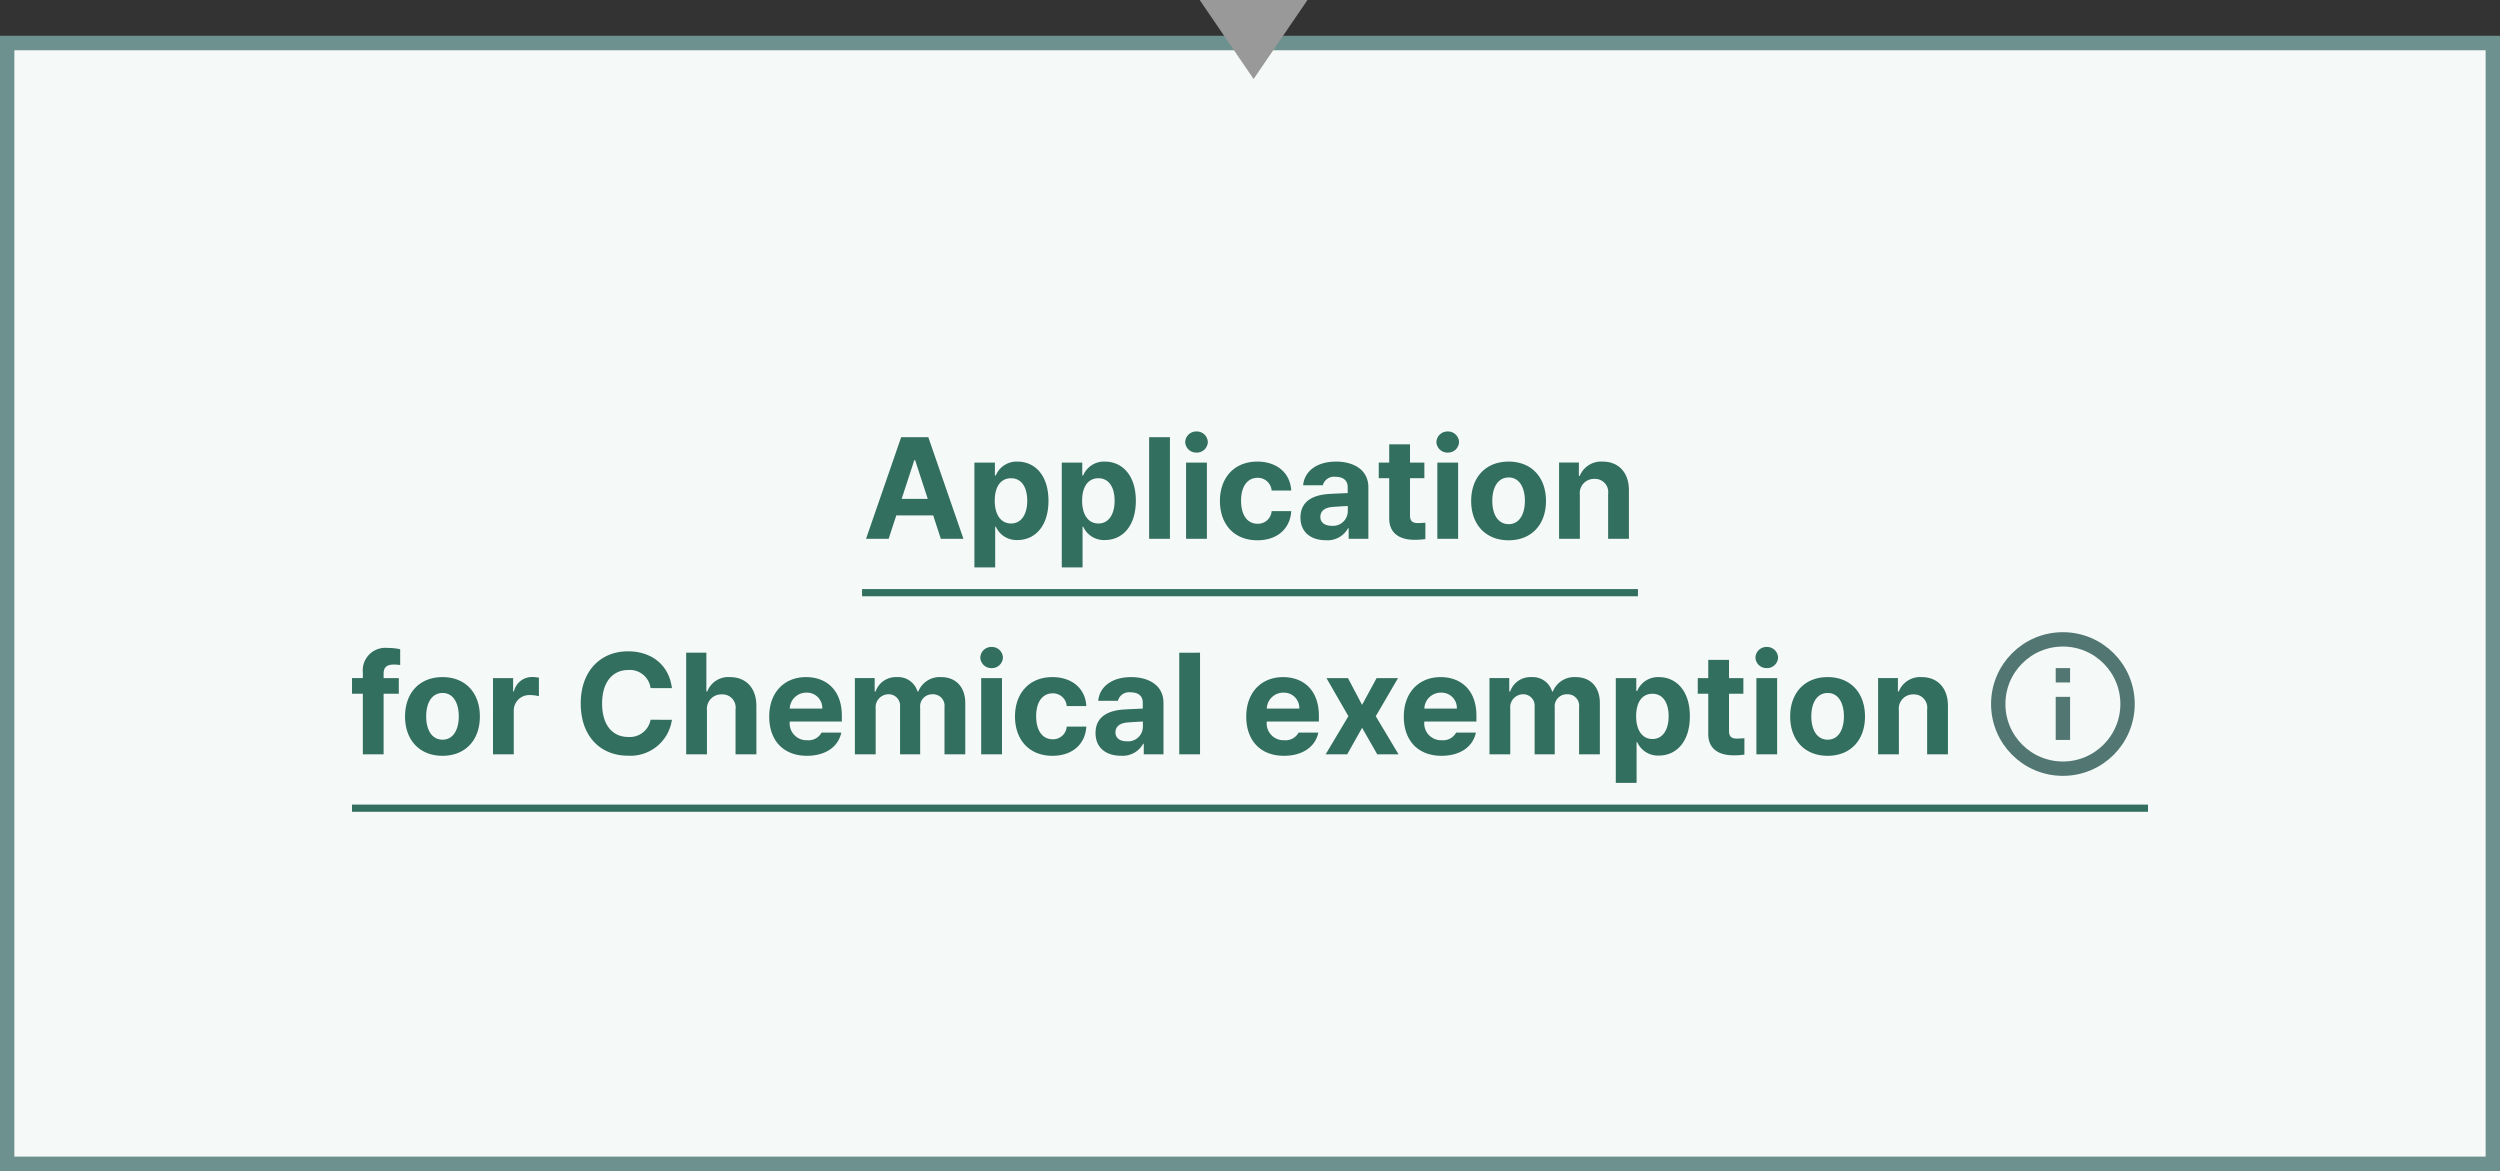 <svg id="ENG_fc_box_smaller_color_02" xmlns="http://www.w3.org/2000/svg" width="348" height="163" viewBox="0 0 348 163">
    <rect x="0" y="0" width="348" height="163" fill="#333333" stroke="none"/>
    <defs>
        <clipPath id="clip-path">
            <path id="사각형_664" data-name="사각형 664" style="stroke:#527773;stroke-width:2px;fill:none" d="M0 0h20v20H0z"/>
        </clipPath>
        <style>
            .cls-6{fill:none;stroke:#527773;stroke-width:2px}.cls-3{fill:#326f5e}.cls-6{stroke-miterlimit:10}
        </style>
    </defs>
    <g id="fc_box_small_long_color" transform="translate(0 5)">
        <g id="box" style="fill:#f5faf8;stroke-width:2px;stroke:#6c918e;">
            <path style="stroke:none" d="M0 0h348v158H0z"/>
            <path style="fill:none" d="M1 1h346v156H1z"/>
        </g>
        <path id="패스_10964" data-name="패스 10964" class="cls-3" d="m-39.89 0-4.89-14.144h-3.778L-53.446 0h3.146l1.064-3.26h5.136L-43.039 0zm-6.837-10.953h.11l1.761 5.394h-3.633zM-35.47 3.978v-5.67h.09A3.147 3.147 0 0 0-32.362.173c2.424 0 4.309-1.92 4.309-5.463 0-3.633-1.961-5.456-4.309-5.456a3.128 3.128 0 0 0-3.018 1.92h-.131v-1.782h-2.852V3.978zm-.062-9.278c0-1.913.808-3.128 2.265-3.128 1.478 0 2.258 1.271 2.258 3.128s-.794 3.17-2.258 3.17c-1.443-.004-2.265-1.27-2.265-3.17zm12.224 9.282v-5.67h.09A3.147 3.147 0 0 0-20.2.173c2.424 0 4.309-1.92 4.309-5.463 0-3.633-1.961-5.456-4.309-5.456a3.128 3.128 0 0 0-3.018 1.92h-.131v-1.782H-26.2V3.978zM-23.37-5.3c0-1.913.808-3.128 2.265-3.128 1.478 0 2.258 1.271 2.258 3.128s-.794 3.17-2.258 3.17c-1.443-.004-2.265-1.27-2.265-3.17zm9.33-8.84V0h2.894v-14.144zM-7.445-12a1.528 1.528 0 0 0 1.575-1.467 1.532 1.532 0 0 0-1.575-1.471 1.532 1.532 0 0 0-1.575 1.471A1.528 1.528 0 0 0-7.445-12zM-6 0v-10.608h-2.9V0zm7.03.207c2.8 0 4.572-1.651 4.71-4.061H3.011a1.9 1.9 0 0 1-1.954 1.761c-1.4 0-2.3-1.167-2.3-3.211 0-2.023.912-3.184 2.3-3.184a1.918 1.918 0 0 1 1.954 1.775h2.728c-.131-2.438-1.982-4.033-4.724-4.033-3.2 0-5.2 2.231-5.2 5.483 0 3.226 1.954 5.47 5.214 5.47zm10.952-10.953c-2.818 0-4.42 1.45-4.586 3.294h2.742a1.6 1.6 0 0 1 1.775-1.174c1.07 0 1.678.511 1.685 1.409v.856c-.442.014-1.878.076-2.631.124-2.037.131-3.943.9-3.943 3.273C7.023-.87 8.529.2 10.552.2a3.255 3.255 0 0 0 3.1-1.671h.083V0h2.742v-7.148c.001-2.552-2.177-3.598-4.495-3.598zm-.608 8.936c-.925 0-1.581-.421-1.581-1.243s.635-1.291 1.644-1.374a70.68 70.68 0 0 1 2.175-.138v.773a2.052 2.052 0 0 1-2.238 1.983zm11.906-.38c-.594-.021-1.008-.221-1.008-1.064v-5.18h2v-2.175h-2v-2.541h-2.894v2.541h-1.457v2.175h1.457v5.573c-.014 2.065 1.409 3 3.508 3a9.976 9.976 0 0 0 1.526-.1v-2.277c-.344.021-.848.056-1.132.049zM27.528-12a1.528 1.528 0 0 0 1.572-1.467 1.532 1.532 0 0 0-1.575-1.471 1.532 1.532 0 0 0-1.575 1.471A1.528 1.528 0 0 0 27.528-12zm1.443 12v-10.608h-2.894V0zM36 .207c3.2 0 5.2-2.2 5.2-5.47 0-3.287-2-5.483-5.2-5.483s-5.214 2.2-5.214 5.483C30.787-2 32.79.207 36 .207zm.014-2.244c-1.512 0-2.286-1.381-2.286-3.246s.773-3.253 2.286-3.253c1.478 0 2.251 1.4 2.251 3.253s-.772 3.246-2.25 3.246zm9.9-4.1a1.977 1.977 0 0 1 2.037-2.2 1.836 1.836 0 0 1 1.9 2.093V0h2.894v-6.754c0-2.479-1.443-3.992-3.653-3.992a3.2 3.2 0 0 0-3.191 2h-.121v-1.865h-2.755V0h2.894z" transform="translate(174 70)"/>
        <path id="line" class="cls-3" transform="translate(49 107)" d="M0 0h250v1H0z"/>
        <g id="그룹_1844" data-name="그룹 1844" transform="translate(1)">
            <g id="ico_flowchart_info" transform="translate(274.155 81)">
                <g id="그룹_883" data-name="그룹 883" transform="translate(2 2)">
                    <g id="그룹_882" data-name="그룹 882" style="clip-path:url(#clip-path)">
                        <circle id="타원_113" data-name="타원 113" class="cls-6" cx="9" cy="9" r="9" transform="translate(1 1)"/>
                        <path id="선_136" data-name="선 136" class="cls-6" transform="translate(10 9)" d="M0 0v6"/>
                        <path id="선_137" data-name="선 137" class="cls-6" transform="translate(10 5)" d="M0 0v2"/>
                    </g>
                </g>
            </g>
            <path id="패스_10965" data-name="패스 10965" class="cls-3" d="M-105.673-12.493a6.934 6.934 0 0 1 .891.062v-2.2a8.086 8.086 0 0 0-1.733-.173 3.131 3.131 0 0 0-3.467 3.4v.794h-1.506v2.175h1.506V0h2.894v-8.432h2.113v-2.175h-2.113v-.649c-.001-.878.488-1.237 1.415-1.237zm6.782 12.7c3.2 0 5.2-2.2 5.2-5.47 0-3.287-2-5.483-5.2-5.483s-5.214 2.2-5.214 5.483C-104.106-2-102.1.207-98.892.207zm.014-2.244c-1.512 0-2.286-1.381-2.286-3.246s.773-3.253 2.286-3.253c1.478 0 2.251 1.4 2.251 3.253s-.774 3.246-2.252 3.246zM-88.974 0v-6.029a2.16 2.16 0 0 1 2.265-2.217 5.177 5.177 0 0 1 1.236.159v-2.583a5.534 5.534 0 0 0-.925-.09 2.585 2.585 0 0 0-2.555 2h-.11v-1.844h-2.8V0zm22.017-9.213c-.4-3.253-2.859-5.124-6.119-5.124-3.736 0-6.575 2.652-6.575 7.265s2.79 7.265 6.574 7.265A5.831 5.831 0 0 0-66.958-4.8l-2.97-.014a2.934 2.934 0 0 1-3.1 2.4c-2.169 0-3.646-1.609-3.646-4.662 0-2.977 1.457-4.662 3.66-4.662a2.913 2.913 0 0 1 3.087 2.521zm4.876 3.073a2 2 0 0 1 2.072-2.2A1.833 1.833 0 0 1-58.1-6.25V0h2.9v-6.754c0-2.493-1.457-3.992-3.667-3.992a3.133 3.133 0 0 0-3.17 2h-.124v-5.4h-2.811V0h2.894zm18.778.773c0-3.619-2.2-5.38-4.979-5.38-3.108 0-5.131 2.217-5.131 5.49 0 3.363 2 5.463 5.249 5.463 2.617 0 4.372-1.271 4.786-3.225h-2.749a2.056 2.056 0 0 1-1.989 1.057 2.344 2.344 0 0 1-2.438-2.6h7.254zm-7.251-1a2.294 2.294 0 0 1 2.327-2.217 2.131 2.131 0 0 1 2.2 2.217zM-38.595 0v-6.374a1.8 1.8 0 0 1 1.747-1.982A1.581 1.581 0 0 1-35.2-6.644V0h2.8v-6.492a1.678 1.678 0 0 1 1.72-1.864 1.59 1.59 0 0 1 1.664 1.782V0h2.894v-7.134c0-2.307-1.381-3.612-3.349-3.612a3.208 3.208 0 0 0-3.191 2h-.11a2.81 2.81 0 0 0-2.88-2 2.98 2.98 0 0 0-2.956 2h-.124v-1.865h-2.756V0zm16.14-12a1.528 1.528 0 0 0 1.575-1.471 1.532 1.532 0 0 0-1.575-1.471 1.532 1.532 0 0 0-1.575 1.471A1.528 1.528 0 0 0-22.455-12zm1.443 12v-10.608h-2.894V0zm7.03.207c2.8 0 4.572-1.651 4.71-4.061H-12a1.9 1.9 0 0 1-1.954 1.761c-1.4 0-2.3-1.167-2.3-3.211 0-2.023.912-3.184 2.3-3.184A1.918 1.918 0 0 1-12-6.713h2.728C-9.4-9.151-11.253-10.746-14-10.746c-3.2 0-5.2 2.231-5.2 5.483 0 3.226 1.959 5.47 5.219 5.47zm10.954-10.953c-2.818 0-4.42 1.45-4.586 3.294h2.742A1.6 1.6 0 0 1-3.1-8.626c1.07 0 1.678.511 1.685 1.409v.856c-.442.014-1.878.076-2.631.124-2.037.131-3.943.9-3.943 3.273C-7.987-.87-6.481.2-4.458.2a3.255 3.255 0 0 0 3.1-1.671h.083V0h2.743v-7.148c0-2.552-2.183-3.598-4.496-3.598zm-.608 8.936c-.925 0-1.581-.421-1.581-1.243s.635-1.291 1.644-1.374a70.68 70.68 0 0 1 2.175-.138v.773a2.052 2.052 0 0 1-2.238 1.983zm7.3-12.334V0h2.893v-14.144zM23.1-5.366c0-3.619-2.2-5.38-4.979-5.38-3.108 0-5.131 2.217-5.131 5.49 0 3.363 2 5.463 5.249 5.463 2.617 0 4.372-1.271 4.786-3.225h-2.752a2.056 2.056 0 0 1-1.989 1.057 2.344 2.344 0 0 1-2.438-2.6H23.1zm-7.251-1a2.294 2.294 0 0 1 2.327-2.217 2.131 2.131 0 0 1 2.2 2.217zm8.308-4.24 3.052 5.3L24.044 0h3l2.072-3.688L31.226 0h2.963l-3.17-5.3 3.094-5.3h-2.984l-2.016 3.722-1.961-3.729zm20.874 5.24c0-3.619-2.2-5.38-4.979-5.38-3.108 0-5.131 2.217-5.131 5.49 0 3.363 2 5.463 5.249 5.463 2.617 0 4.372-1.271 4.786-3.225h-2.75a2.056 2.056 0 0 1-1.989 1.057 2.344 2.344 0 0 1-2.438-2.6h7.251zm-7.251-1a2.294 2.294 0 0 1 2.327-2.217 2.131 2.131 0 0 1 2.2 2.217zM49.741 0v-6.374a1.8 1.8 0 0 1 1.747-1.982 1.581 1.581 0 0 1 1.644 1.713V0h2.8v-6.492a1.678 1.678 0 0 1 1.727-1.865 1.59 1.59 0 0 1 1.661 1.782V0h2.894v-7.134c0-2.307-1.381-3.612-3.349-3.612a3.208 3.208 0 0 0-3.191 2h-.11a2.81 2.81 0 0 0-2.88-2 2.98 2.98 0 0 0-2.956 2H49.6v-1.865h-2.753V0zm17.583 3.978v-5.67h.09A3.147 3.147 0 0 0 70.432.173c2.424 0 4.309-1.92 4.309-5.463 0-3.633-1.961-5.456-4.309-5.456a3.128 3.128 0 0 0-3.018 1.92h-.131v-1.782H64.43V3.978zM67.262-5.3c0-1.913.808-3.128 2.265-3.128 1.478 0 2.258 1.271 2.258 3.128s-.794 3.17-2.258 3.17c-1.443-.004-2.265-1.27-2.265-3.17zM81.2-2.189c-.6-.021-1.01-.221-1.01-1.064v-5.18h2v-2.175h-2v-2.541H77.3v2.541h-1.461v2.175H77.3v5.573c-.014 2.065 1.409 3 3.508 3a9.976 9.976 0 0 0 1.526-.1v-2.278c-.349.021-.853.056-1.134.049zM85.445-12a1.528 1.528 0 0 0 1.575-1.471 1.532 1.532 0 0 0-1.575-1.471 1.532 1.532 0 0 0-1.575 1.471A1.528 1.528 0 0 0 85.445-12zm1.444 12v-10.608H84V0zm7.03.207c3.2 0 5.2-2.2 5.2-5.47 0-3.287-2-5.483-5.2-5.483s-5.214 2.2-5.214 5.483c0 3.263 2.003 5.47 5.214 5.47zm.014-2.244c-1.512 0-2.286-1.381-2.286-3.246s.773-3.253 2.286-3.253c1.478 0 2.251 1.4 2.251 3.253s-.773 3.246-2.251 3.246zm9.9-4.1a1.977 1.977 0 0 1 2.037-2.2 1.836 1.836 0 0 1 1.9 2.093V0h2.894v-6.754c0-2.479-1.443-3.992-3.653-3.992a3.2 3.2 0 0 0-3.191 2h-.12v-1.865h-2.756V0h2.894z" transform="translate(159.488 100)"/>
        </g>
        <path id="line-2" data-name="line" class="cls-3" transform="translate(120 77)" d="M0 0h108v1H0z"/>
    </g>
    <path id="다각형_146" data-name="다각형 146" d="M7.5 0 15 11H0z" transform="rotate(180 91 5.5)" style="fill:#999"/>
</svg>

